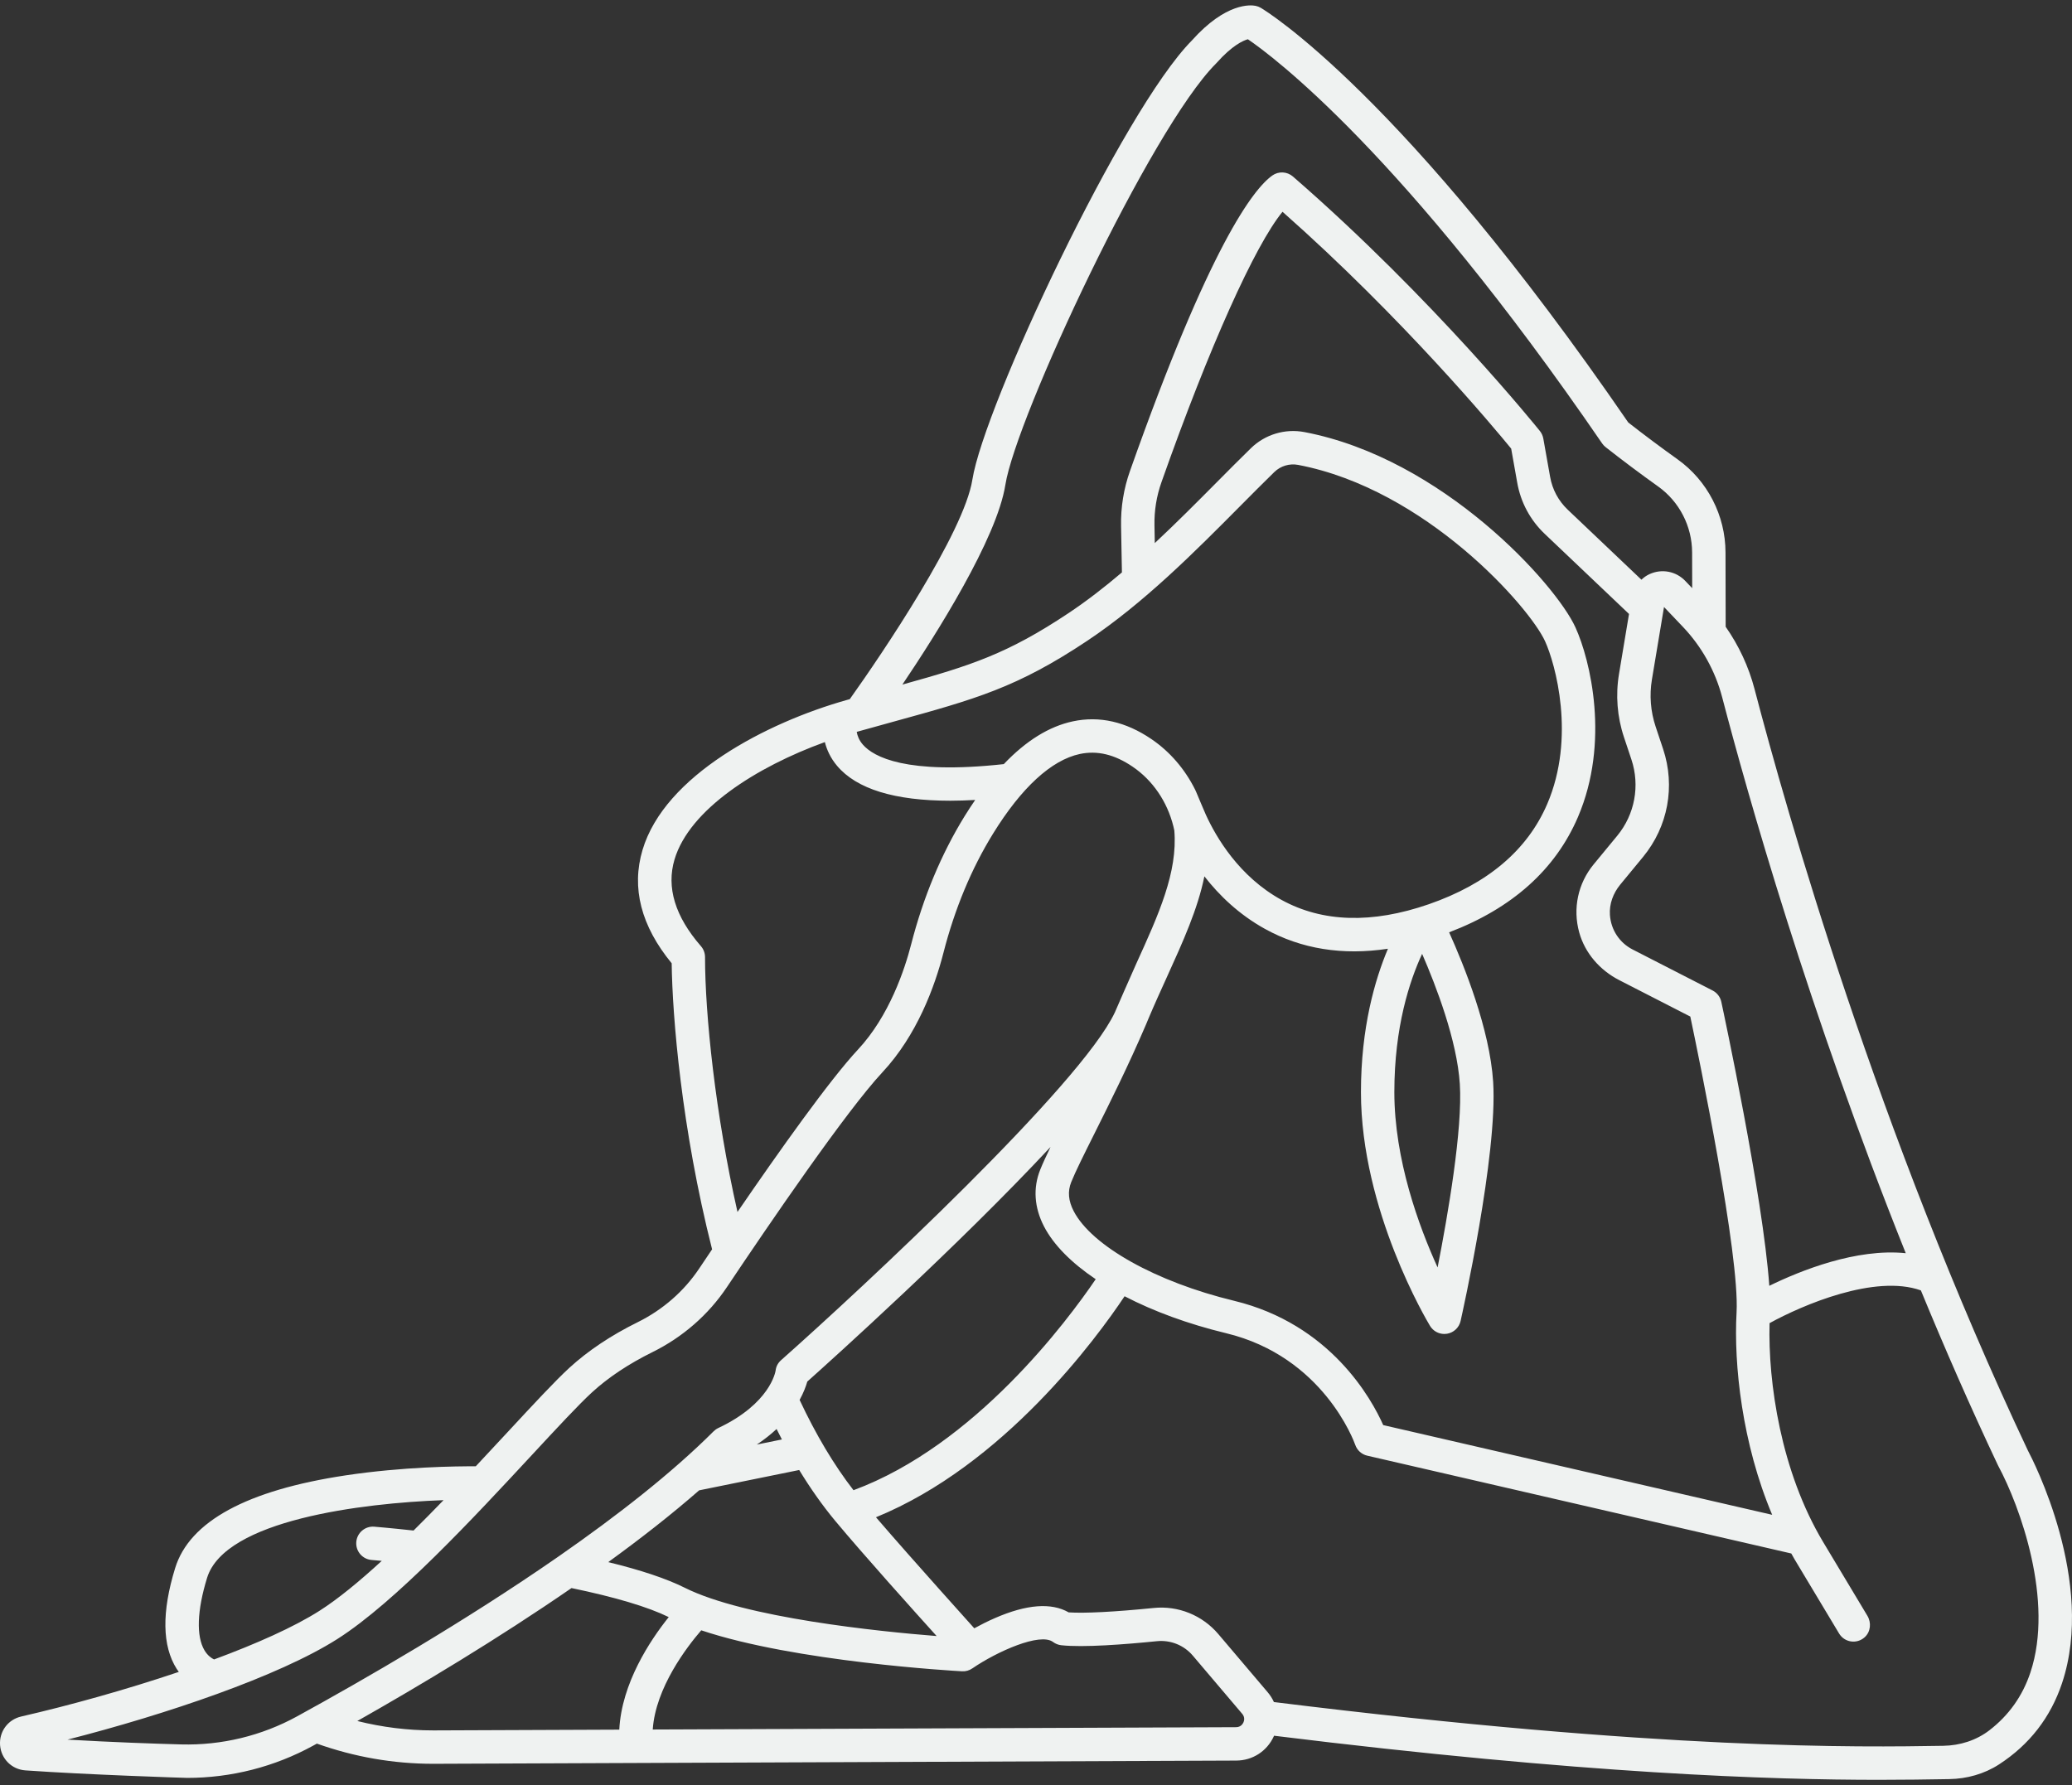 <svg width="188" height="162" viewBox="0 0 188 162" fill="none" xmlns="http://www.w3.org/2000/svg">
<rect x="0" y="0" width="188" height="162" fill="#333333" stroke="none"/>
<path d="M183.996 131.624C170.38 102.78 162.114 73.686 159.191 62.512C158.663 60.492 157.769 58.584 156.576 56.874L156.562 50.128C156.554 46.777 154.927 43.618 152.209 41.679C150.698 40.6 149.194 39.477 147.737 38.337C127.325 8.6 114.92 1.022 114.4 0.713C114.253 0.626 114.092 0.564 113.924 0.53C113.5 0.444 111.243 0.204 108.147 3.669C101.868 9.997 89.28 36.853 88.227 43.526C87.47 48.321 80.078 59.275 77.104 63.445C77.02 63.468 76.94 63.49 76.856 63.514C69.556 65.567 60.316 70.363 58.3 77.123C57.272 80.567 58.162 84.027 60.944 87.413C61.004 92.209 61.833 102.416 64.611 113.371C64.194 113.988 63.8 114.575 63.434 115.122C62.056 117.181 60.129 118.862 57.86 119.983C55.437 121.18 53.354 122.572 51.666 124.119C50.373 125.304 48.373 127.461 46.056 129.959C45.146 130.94 44.174 131.987 43.167 133.061C41.406 133.051 36.53 133.105 31.361 133.883C22.399 135.231 17.195 138.062 15.892 142.297C14.665 146.282 14.712 149.36 16.032 151.443C16.093 151.541 16.159 151.629 16.224 151.718C11.434 153.335 6.294 154.763 1.924 155.766C0.717 156.042 -0.089 157.14 0.007 158.374C0.104 159.61 1.071 160.57 2.307 160.655C7.948 161.051 16.781 161.336 16.992 161.336C20.981 161.336 24.919 160.329 28.419 158.408C28.527 158.349 28.641 158.286 28.751 158.225C32.147 159.436 35.692 160.057 39.305 160.057C39.347 160.057 112.167 159.765 112.167 159.765C113.647 159.759 114.952 158.92 115.571 157.575C115.581 157.553 115.587 157.531 115.596 157.509C143.846 160.999 160.896 161.511 170.496 161.511C172.893 161.511 174.828 161.479 176.356 161.454C176.529 161.451 176.698 161.449 176.859 161.446C178.461 161.421 180.041 160.981 181.384 160.109C184.142 158.318 186.059 155.847 187.097 152.738C190.168 143.539 184.452 132.48 183.996 131.624ZM172.916 113.722C168.434 113.262 163.377 115.293 160.534 116.682C159.973 108.59 156.353 91.713 156.181 90.912C156.085 90.468 155.795 90.091 155.391 89.883L148.132 86.161C146.949 85.555 146.169 84.387 146.074 83.029C146.004 82.029 146.373 81.047 147.011 80.273L149.081 77.761C151.346 75.01 152.025 71.349 150.899 67.968L150.221 65.936C149.762 64.56 149.647 63.093 149.885 61.661L150.982 55.083L152.687 56.874C154.399 58.671 155.634 60.885 156.26 63.278C158.55 72.035 164.101 91.722 172.916 113.722ZM62.122 144.077C60.483 143.258 58.157 142.48 55.188 141.755C58.126 139.624 60.928 137.434 63.436 135.242L72.514 133.397C73.543 135.084 74.629 136.621 75.764 137.99C78.37 141.116 83.016 146.285 84.984 148.464C79.761 148.048 67.599 146.82 62.122 144.077ZM70.463 129.675C70.623 129.994 70.782 130.314 70.945 130.624L68.668 131.087C69.363 130.624 69.958 130.149 70.463 129.675ZM77.441 135.23C75.671 132.945 74.032 130.194 72.552 127.037C72.922 126.364 73.132 125.782 73.248 125.372C75.516 123.347 86.944 113.066 95.32 104.081C94.923 104.903 94.601 105.599 94.378 106.157C93.72 107.802 93.84 109.576 94.724 111.287C95.596 112.975 97.226 114.608 99.418 116.082C96.852 119.859 88.461 131.153 77.441 135.23ZM97.416 109.897C96.934 108.964 96.861 108.109 97.192 107.282C97.574 106.326 98.338 104.796 99.307 102.858C100.678 100.115 102.384 96.703 103.986 92.959C104.022 92.882 104.169 92.528 104.206 92.429C104.755 91.131 105.324 89.879 105.874 88.669C107.344 85.433 108.676 82.494 109.278 79.524C110.617 81.246 112.413 82.988 114.779 84.296C118.075 86.118 121.814 86.715 125.934 86.094C124.748 88.902 123.484 93.262 123.484 99.104C123.484 109.826 129.496 119.897 129.752 120.32C130.03 120.779 130.524 121.051 131.048 121.051C131.129 121.051 131.21 121.045 131.292 121.032C131.902 120.933 132.391 120.473 132.526 119.869C132.664 119.256 135.902 104.774 135.479 98.173C135.171 93.393 132.855 87.641 131.484 84.603C137.192 82.431 141.124 78.919 143.171 74.148C146.091 67.341 144.301 59.912 142.948 56.935C141.16 53.003 130.893 41.596 118.357 39.21C116.599 38.875 114.782 39.422 113.501 40.672C112.493 41.655 111.462 42.694 110.371 43.793C108.607 45.571 106.737 47.453 104.778 49.282L104.749 47.684C104.722 46.339 104.937 45.013 105.39 43.74C109.718 31.487 113.873 22.25 116.367 19.218C127.284 28.866 135.618 38.879 137.115 40.71L137.662 43.791C137.978 45.588 138.845 47.201 140.166 48.454L147.806 55.714L146.898 61.163C146.578 63.081 146.732 65.049 147.348 66.893L148.025 68.925C148.816 71.295 148.331 73.905 146.743 75.834L144.595 78.441C143.176 80.164 142.686 82.445 143.29 84.62C143.814 86.507 145.177 88.05 146.92 88.943L153.368 92.249C154.162 96.021 157.853 113.895 157.565 119.09C157.301 123.831 158.064 130.99 160.796 137.462L125.505 129.321C124.455 126.959 120.731 120.157 111.963 118.038C104.895 116.331 99.049 113.059 97.416 109.897ZM91.077 69.34C82.19 70.314 79.26 68.671 78.305 67.587C77.94 67.174 77.791 66.756 77.734 66.414C78.935 66.076 80.044 65.771 81.079 65.486C88.524 63.436 92.261 62.407 98.645 58.152C103.795 54.72 108.431 50.049 112.521 45.929C113.604 44.838 114.627 43.808 115.618 42.841C116.19 42.283 116.998 42.038 117.783 42.187C129.364 44.387 138.781 55.092 140.19 58.191C141.125 60.245 142.983 66.904 140.387 72.955C138.589 77.147 134.969 80.21 129.63 82.058C124.492 83.835 120.004 83.704 116.289 81.669C112.433 79.557 110.344 75.978 109.411 73.931C109.287 73.66 108.723 72.317 108.526 71.848C108.498 71.782 108.469 71.719 108.437 71.654C107.513 69.802 106.161 68.217 104.47 67.068C102.144 65.487 99.747 64.945 97.34 65.46C95.187 65.92 93.093 67.221 91.077 69.34ZM129.034 86.559C130.292 89.45 132.2 94.404 132.455 98.368C132.718 102.453 131.381 110.206 130.439 115.016C128.738 111.28 126.514 105.225 126.514 99.105C126.514 93.188 127.901 88.997 129.034 86.559ZM91.22 43.998C92.186 37.881 104.423 11.678 110.321 5.779C110.342 5.759 110.362 5.737 110.382 5.715C111.806 4.113 112.797 3.68 113.225 3.562C115.441 5.07 127.286 13.856 145.37 40.242C145.457 40.368 145.563 40.481 145.684 40.576C147.233 41.793 148.837 42.994 150.449 44.145C152.374 45.518 153.526 47.757 153.532 50.134L153.539 53.374L152.916 52.721C152.08 51.843 150.793 51.583 149.66 52.102C149.386 52.228 149.145 52.402 148.932 52.605L142.252 46.257C141.404 45.453 140.849 44.419 140.646 43.263L140.03 39.795C139.985 39.546 139.879 39.311 139.721 39.113C139.626 38.995 130.064 27.09 117.311 16.018C116.782 15.559 116.007 15.522 115.438 15.929C113.721 17.156 109.76 22.269 102.532 42.728C101.958 44.344 101.684 46.032 101.719 47.743L101.796 51.944C100.232 53.273 98.62 54.526 96.964 55.63C91.441 59.311 88.147 60.382 81.877 62.121C84.96 57.547 90.451 48.866 91.22 43.998ZM63.97 86.853C63.97 86.487 63.838 86.133 63.597 85.858C61.253 83.167 60.448 80.52 61.203 77.989C62.555 73.458 68.634 69.588 74.842 67.342C75.02 68.045 75.358 68.794 75.951 69.496C77.729 71.603 81.174 72.662 86.224 72.662C86.942 72.662 87.7 72.635 88.483 72.592C88.16 73.062 87.84 73.55 87.522 74.065C85.405 77.501 83.773 81.413 82.673 85.693C82.094 87.95 80.695 92.192 77.843 95.248C75.298 97.975 70.708 104.44 66.915 109.98C64.898 101.079 63.97 92.01 63.97 86.853ZM18.552 149.757C17.794 148.477 17.878 146.144 18.788 143.186C20.405 137.932 32.846 136.399 40.244 136.132C39.344 137.062 38.434 137.989 37.523 138.889C35.38 138.656 34.022 138.545 33.96 138.54C33.128 138.472 32.395 139.092 32.327 139.927C32.259 140.761 32.88 141.492 33.714 141.559C33.721 141.56 34.054 141.587 34.638 141.642C32.619 143.495 30.68 145.096 28.983 146.176C26.665 147.651 23.258 149.168 19.423 150.587C19.18 150.469 18.832 150.23 18.552 149.757ZM16.439 158.298C13.893 158.229 10.252 158.101 6.124 157.863C15.041 155.583 25.284 152.122 30.61 148.733C35.894 145.37 43.051 137.653 48.277 132.018C50.549 129.568 52.511 127.453 53.713 126.351C55.189 124.997 57.037 123.769 59.202 122.698C61.946 121.342 64.28 119.305 65.952 116.806C69.819 111.028 76.793 100.812 80.056 97.314C83.201 93.946 84.811 89.545 85.606 86.447C86.63 82.461 88.142 78.83 90.1 75.654C92.677 71.474 95.399 68.973 97.972 68.422C99.558 68.085 101.126 68.459 102.766 69.573C104.586 70.81 105.9 72.73 106.464 74.98C106.507 75.153 106.54 75.29 106.55 75.358C106.867 79.155 105.128 82.983 103.113 87.415C102.55 88.656 101.172 91.83 101.154 91.872C98.073 98.436 78.4 116.747 70.873 123.427C70.592 123.676 70.418 123.993 70.376 124.366C70.358 124.487 69.878 127.366 65.172 129.587C65.014 129.661 64.871 129.763 64.747 129.886C60.969 133.663 56.003 137.539 50.757 141.188C50.692 141.226 50.631 141.269 50.571 141.317C42.138 147.168 33.013 152.428 26.959 155.75C23.746 157.515 20.11 158.395 16.439 158.298ZM39.42 157.026C39.382 157.026 39.343 157.026 39.305 157.026C36.97 157.026 34.668 156.736 32.421 156.174C38.06 152.977 45.137 148.743 51.855 144.11C55.829 144.935 58.794 145.821 60.677 146.744C58.991 148.85 56.403 152.738 56.19 156.958L39.42 157.026ZM112.819 156.306C112.76 156.434 112.577 156.732 112.155 156.734L59.225 156.946C59.484 153.139 62.337 149.436 63.627 147.943C72.154 150.804 86.6 151.625 87.284 151.662C87.622 151.683 87.947 151.589 88.222 151.4C90.471 149.861 94.373 148.121 95.547 149.003C95.764 149.165 96.02 149.267 96.289 149.297C98.275 149.519 102.11 149.22 104.977 148.93C106.216 148.807 107.428 149.297 108.231 150.244L112.712 155.524C112.985 155.846 112.877 156.178 112.819 156.306ZM184.224 151.777C183.514 153.904 182.269 155.656 180.51 157.012C179.317 157.932 177.836 158.399 176.33 158.423C176.322 158.423 176.315 158.423 176.307 158.424C168.696 158.549 150.936 158.839 115.587 154.454C115.443 154.138 115.256 153.838 115.022 153.563L110.541 148.283C109.093 146.577 106.903 145.687 104.673 145.917C101.126 146.274 98.418 146.412 96.965 146.316C95.392 145.413 93.152 145.583 90.298 146.824C89.606 147.125 88.959 147.454 88.4 147.76C88.321 147.659 82.975 141.749 79.48 137.685C91.095 132.936 99.501 121.432 102.038 117.629C104.658 118.991 107.79 120.147 111.251 120.983C120.049 123.109 122.854 130.794 122.967 131.116C123.137 131.609 123.549 131.98 124.058 132.096L162.53 140.972C162.63 141.147 162.723 141.327 162.827 141.499L166.867 148.233C167.349 149.036 168.457 149.231 169.189 148.572C169.734 148.082 169.811 147.251 169.434 146.623L165.426 139.94C161.58 133.531 160.41 125.433 160.559 120.07C163.561 118.419 170.115 115.613 174.288 117.097C176.437 122.315 178.764 127.637 181.273 132.951C181.284 132.975 181.297 132.999 181.309 133.022C183.268 136.661 186.399 145.262 184.224 151.777Z" fill="#EFF2F1"/>
</svg>
